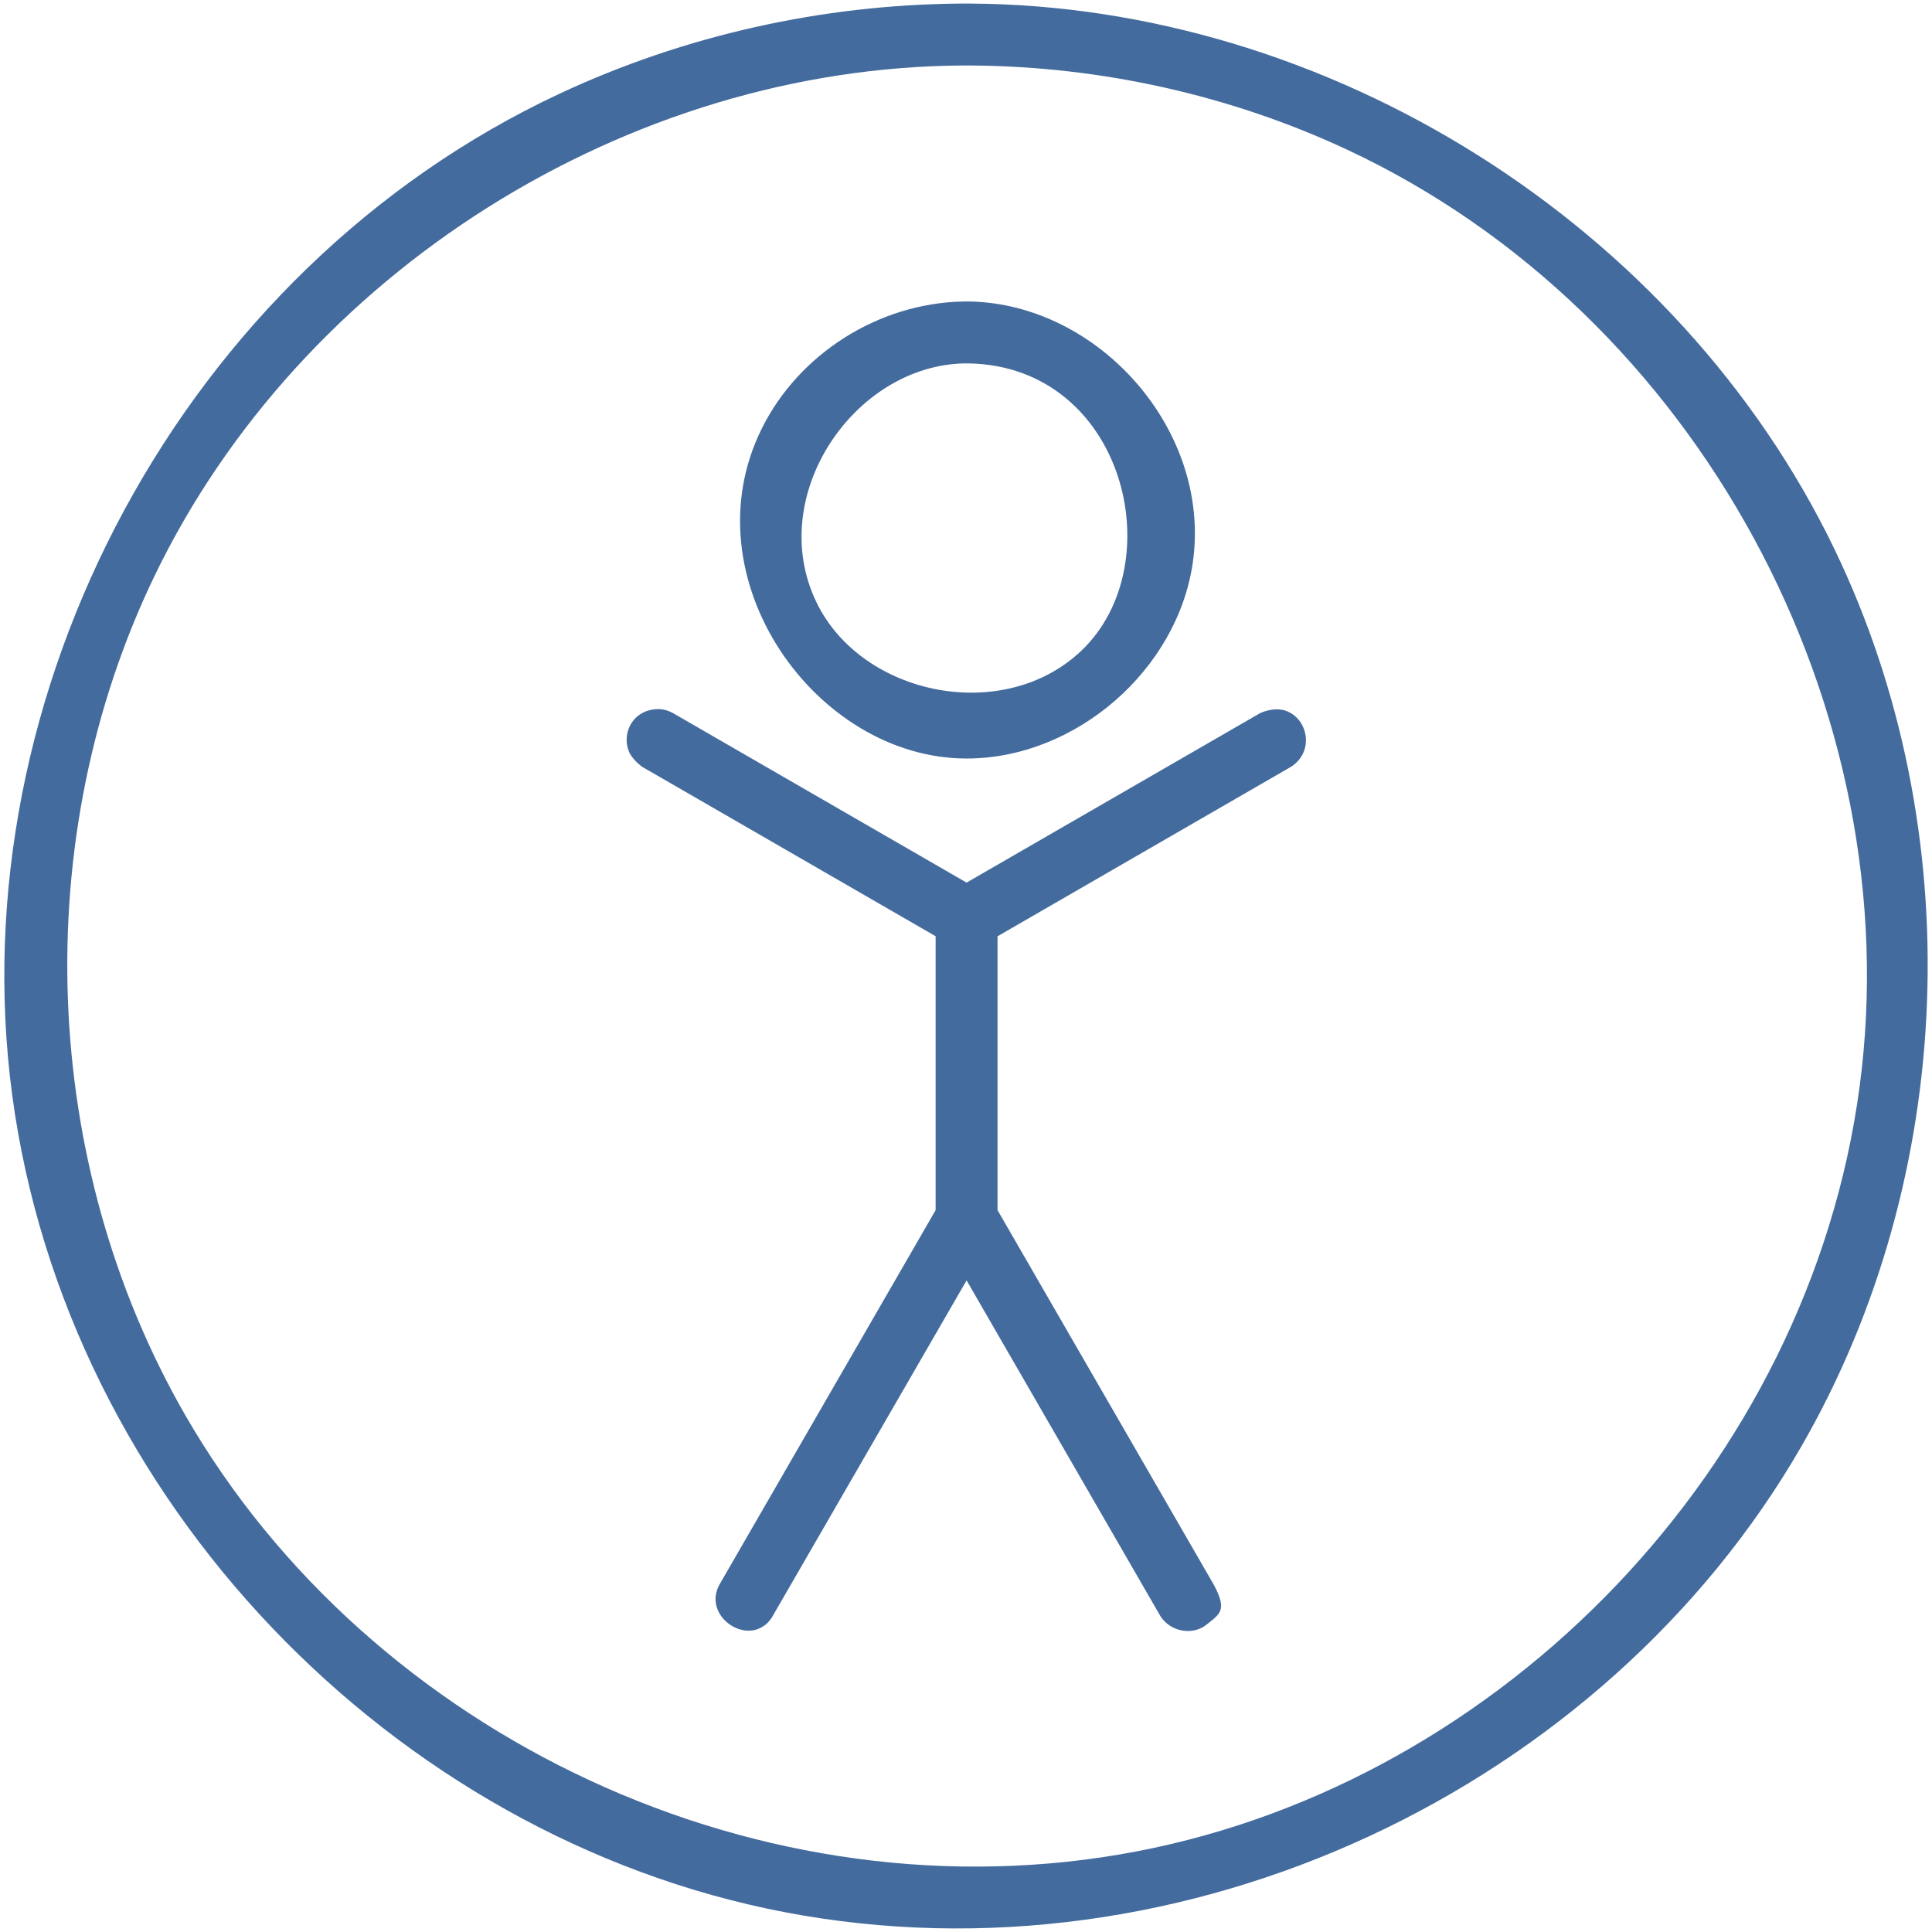 <?xml version="1.0" encoding="UTF-8"?>
<svg width="156" height="156" viewBox="0 0 156 156" version="1.1" xmlns="http://www.w3.org/2000/svg">
        <path d="M78.298,0.288
C107.278,0.425
135.489,18.135
148.124,44.34
C159.037,66.975
158.023,94.939
145.488,116.728
C129.557,144.421
95.634,160.591
63.339,154.395
C31.789,148.343
5.371,121.221
0.985,88.418
C-3.342,56.052
14.7,21.807
45.202,7.556
C55.282,2.847
66.377,0.378
77.545,0.289
C77.796,0.288
78.047,0.288
78.298,0.288
ZM77.812,5.288
C50.632,5.416
24.298,21.988
12.474,46.512
C2.267,67.681
3.215,93.855
14.94,114.235
C29.87,140.188
61.586,155.283
91.813,149.485
C121.319,143.825
146.052,118.436
150.153,87.755
C154.211,57.392
137.199,25.366
108.775,12.086
C99.324,7.67
88.899,5.372
78.517,5.289
C78.282,5.288
78.047,5.288
77.812,5.288
ZM75.547,75.596
L51.852,61.916
C51.852,61.916
51.017,61.333
50.752,60.606
C50.179,59.032
51.24,57.169
53.319,57.26
C53.392,57.27
53.464,57.279
53.536,57.289
C53.914,57.372
54.008,57.407
54.352,57.586
L78.047,71.266
L101.742,57.586
C101.742,57.586
102.847,57.037
103.847,57.401
C105.64,58.054
106.141,60.706
104.242,61.916
L80.547,75.601
L80.547,97.715
L98.022,127.984
C99.096,130.014
98.537,130.294
97.416,131.188
C96.297,132.08
94.501,131.771
93.692,130.484
L78.047,103.385
C78.047,103.385
62.302,130.642
62.302,130.642
C61.94,131.133
61.783,131.227
61.487,131.399
C59.668,132.449
56.858,130.279
58.072,127.984
L75.547,97.715
L75.547,75.596
ZM78.285,24.343
C88.729,24.541
97.811,34.735
96.321,45.371
C95.103,54.066
86.883,61.247
78.047,61.247
C65.841,61.247
55.509,46.671
61.515,34.594
C64.51,28.57
70.926,24.473
77.809,24.343
C78.047,24.342
78.047,24.342
78.285,24.343
ZM77.873,29.343
C68.952,29.512
61.786,40.05
65.92,48.622
C69.567,56.186
81.034,58.53
87.326,52.531
C94.678,45.521
90.789,29.581
78.221,29.343
C78.047,29.342
78.047,29.342
77.873,29.343Z" fill="#446B9E"/>
</svg>
